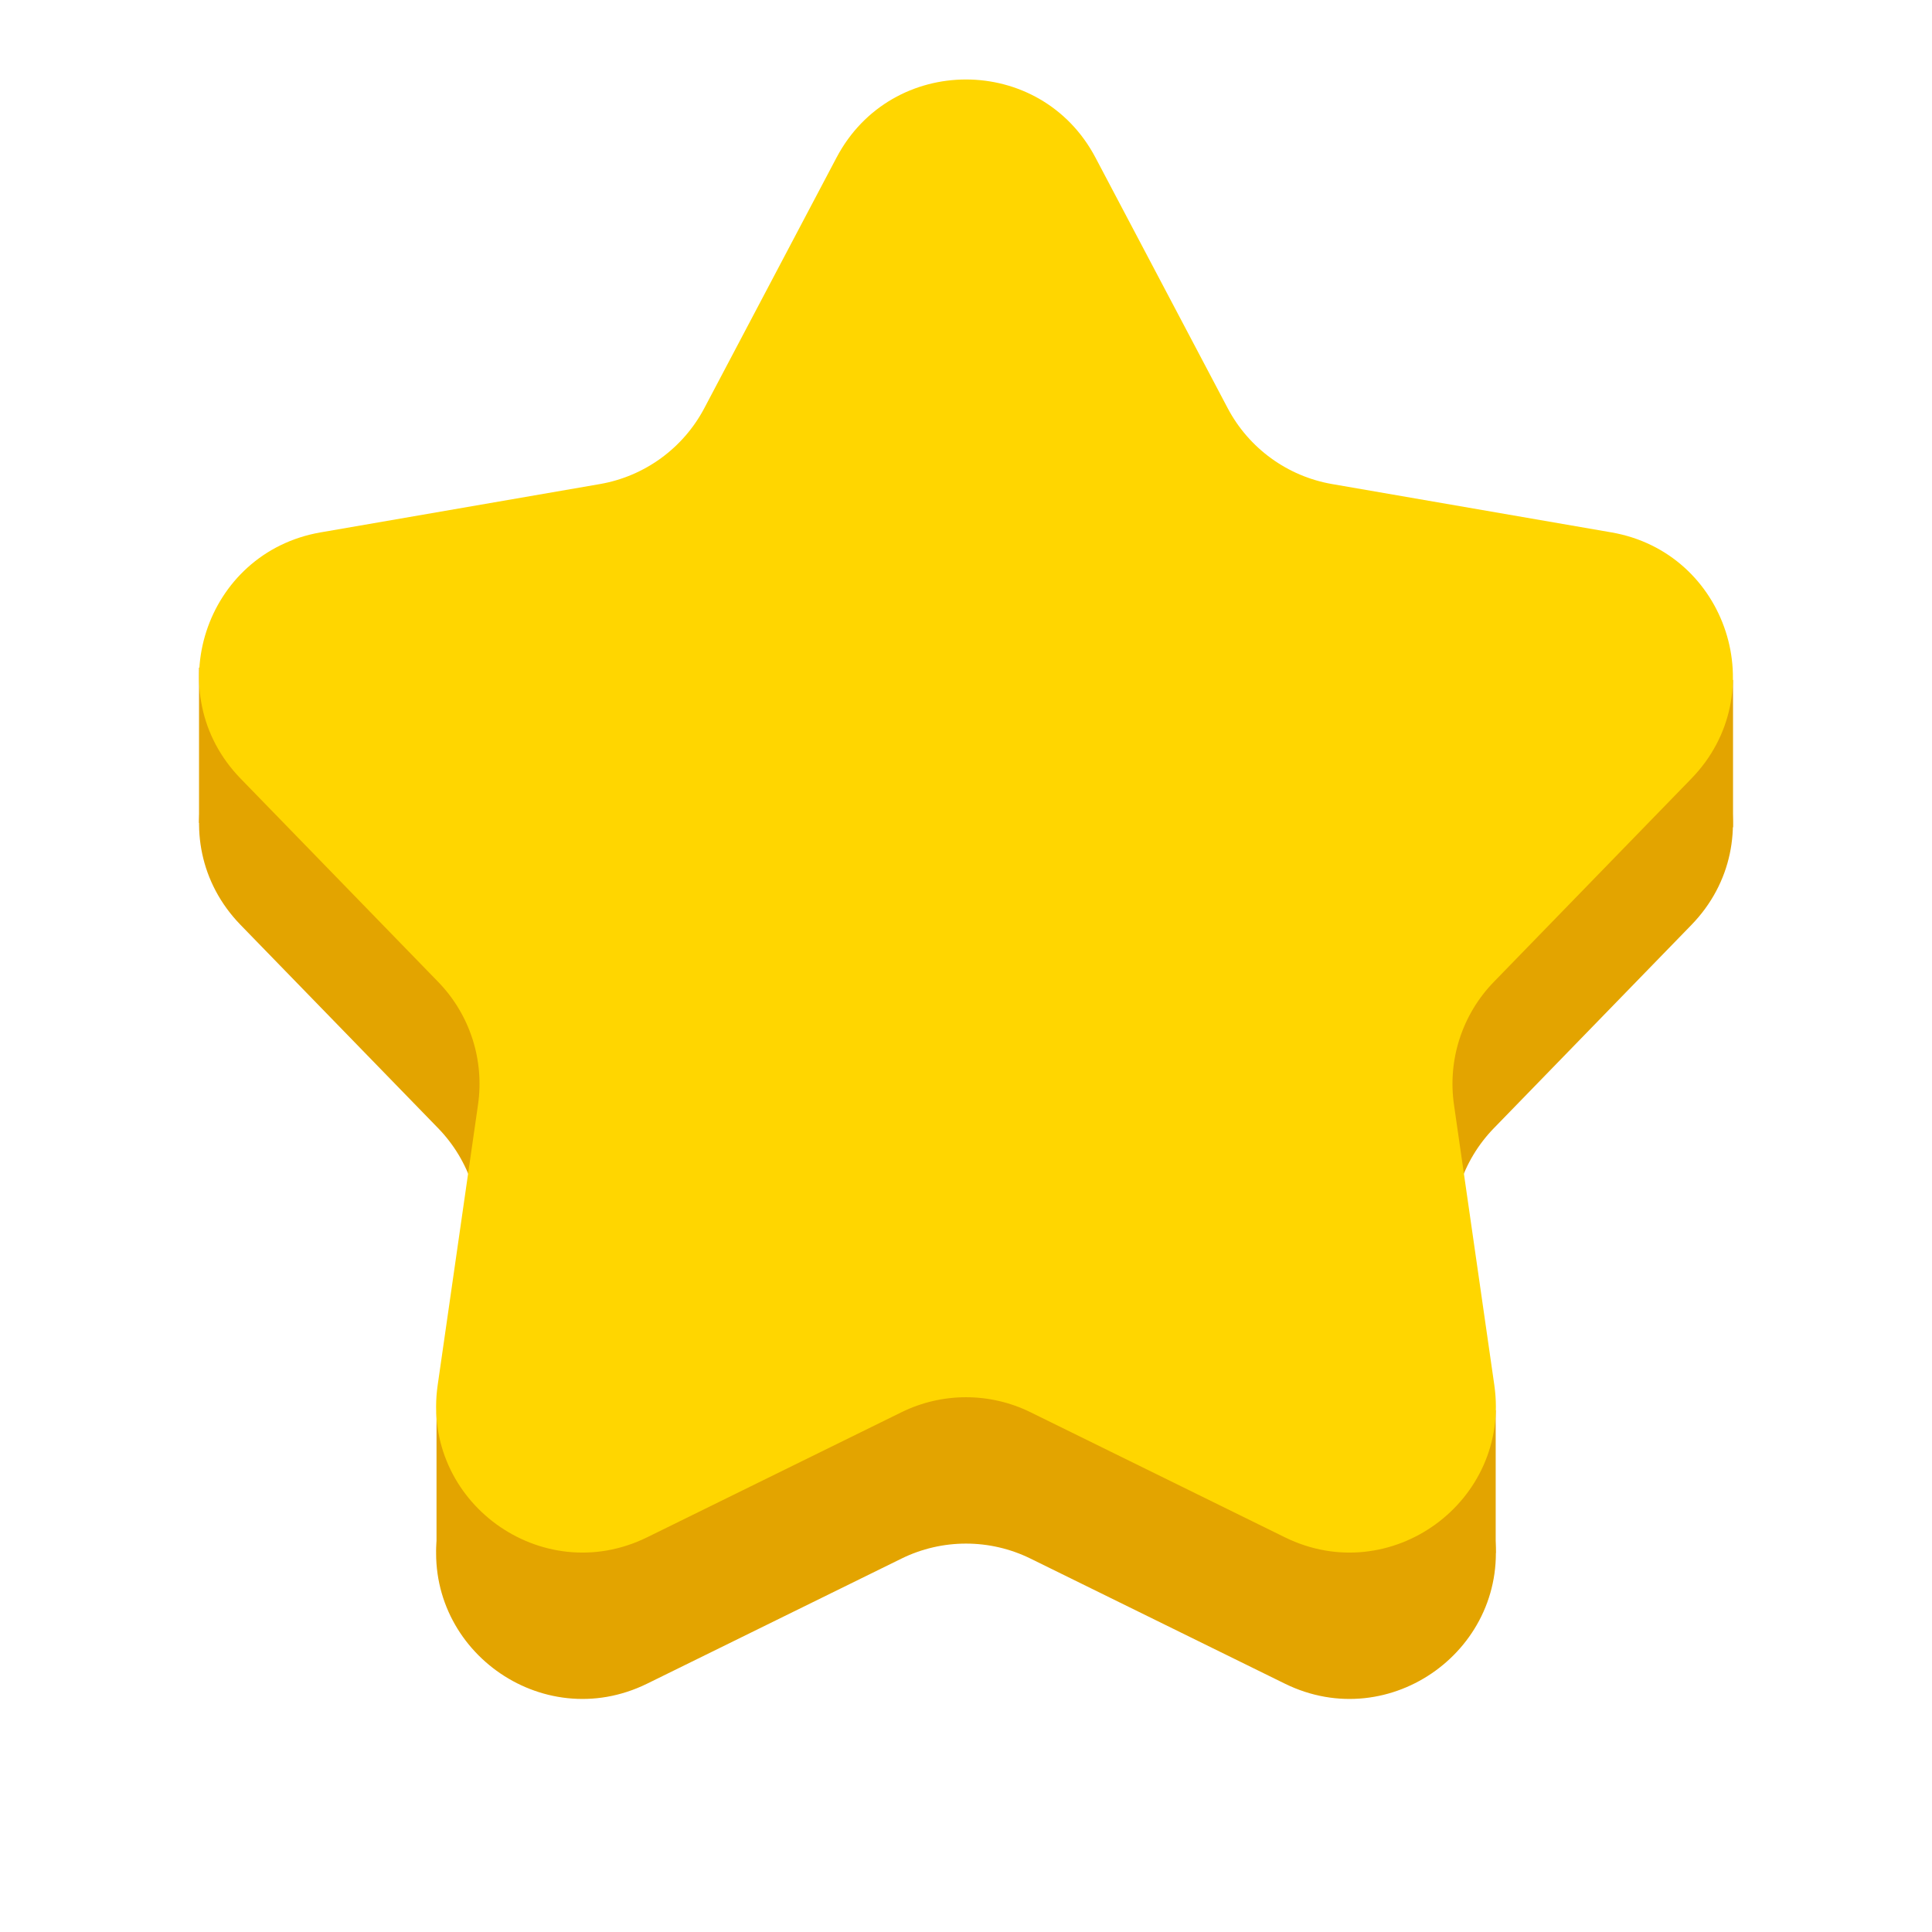 <svg width="70" height="70" viewBox="0 0 70 70" fill="none" xmlns="http://www.w3.org/2000/svg"><path d="M39.69 11.011C37.7 7.24 32.3 7.24 30.31 11.011L25.519 20.091C24.752 21.545 23.353 22.561 21.733 22.842L11.617 24.592C7.415 25.319 5.746 30.456 8.718 33.513L15.873 40.875C17.02 42.054 17.554 43.699 17.32 45.326L15.858 55.488C15.251 59.709 19.621 62.883 23.447 61.002L32.66 56.472C34.136 55.746 35.864 55.746 37.34 56.472L46.553 61.002C50.379 62.883 54.749 59.709 54.142 55.488L52.68 45.326C52.446 43.699 52.98 42.054 54.127 40.875L61.282 33.513C64.254 30.456 62.584 25.319 58.383 24.592L48.267 22.842C46.647 22.561 45.248 21.545 44.481 20.091L39.69 11.011Z" fill="#E3A400"/><path d="M54.192 51.096V56.272L48.732 51.096H54.192ZM15.816 51.175V56.224L20.02 51.879 15.816 51.175ZM62.791 24.634V29.981L57.07 25.05 62.791 24.634ZM7.211 24.185V29.822L13.45 26.465 7.211 24.185Z" fill="#E3A400"/><path d="M39.69 5.708C37.7 1.937 32.3 1.937 30.31 5.708L25.519 14.788C24.752 16.242 23.353 17.259 21.733 17.539L11.617 19.289C7.415 20.016 5.746 25.153 8.718 28.21L15.873 35.573C17.02 36.752 17.554 38.396 17.32 40.023L15.858 50.185C15.251 54.406 19.621 57.58 23.447 55.699L32.66 51.169C34.136 50.443 35.864 50.443 37.34 51.169L46.553 55.699C50.379 57.58 54.749 54.406 54.142 50.185L52.68 40.023C52.446 38.396 52.98 36.752 54.127 35.573L61.282 28.21C64.254 25.153 62.584 20.016 58.383 19.289L48.267 17.539C46.647 17.259 45.248 16.242 44.481 14.788L39.69 5.708Z" fill="#FFD600"/></svg>